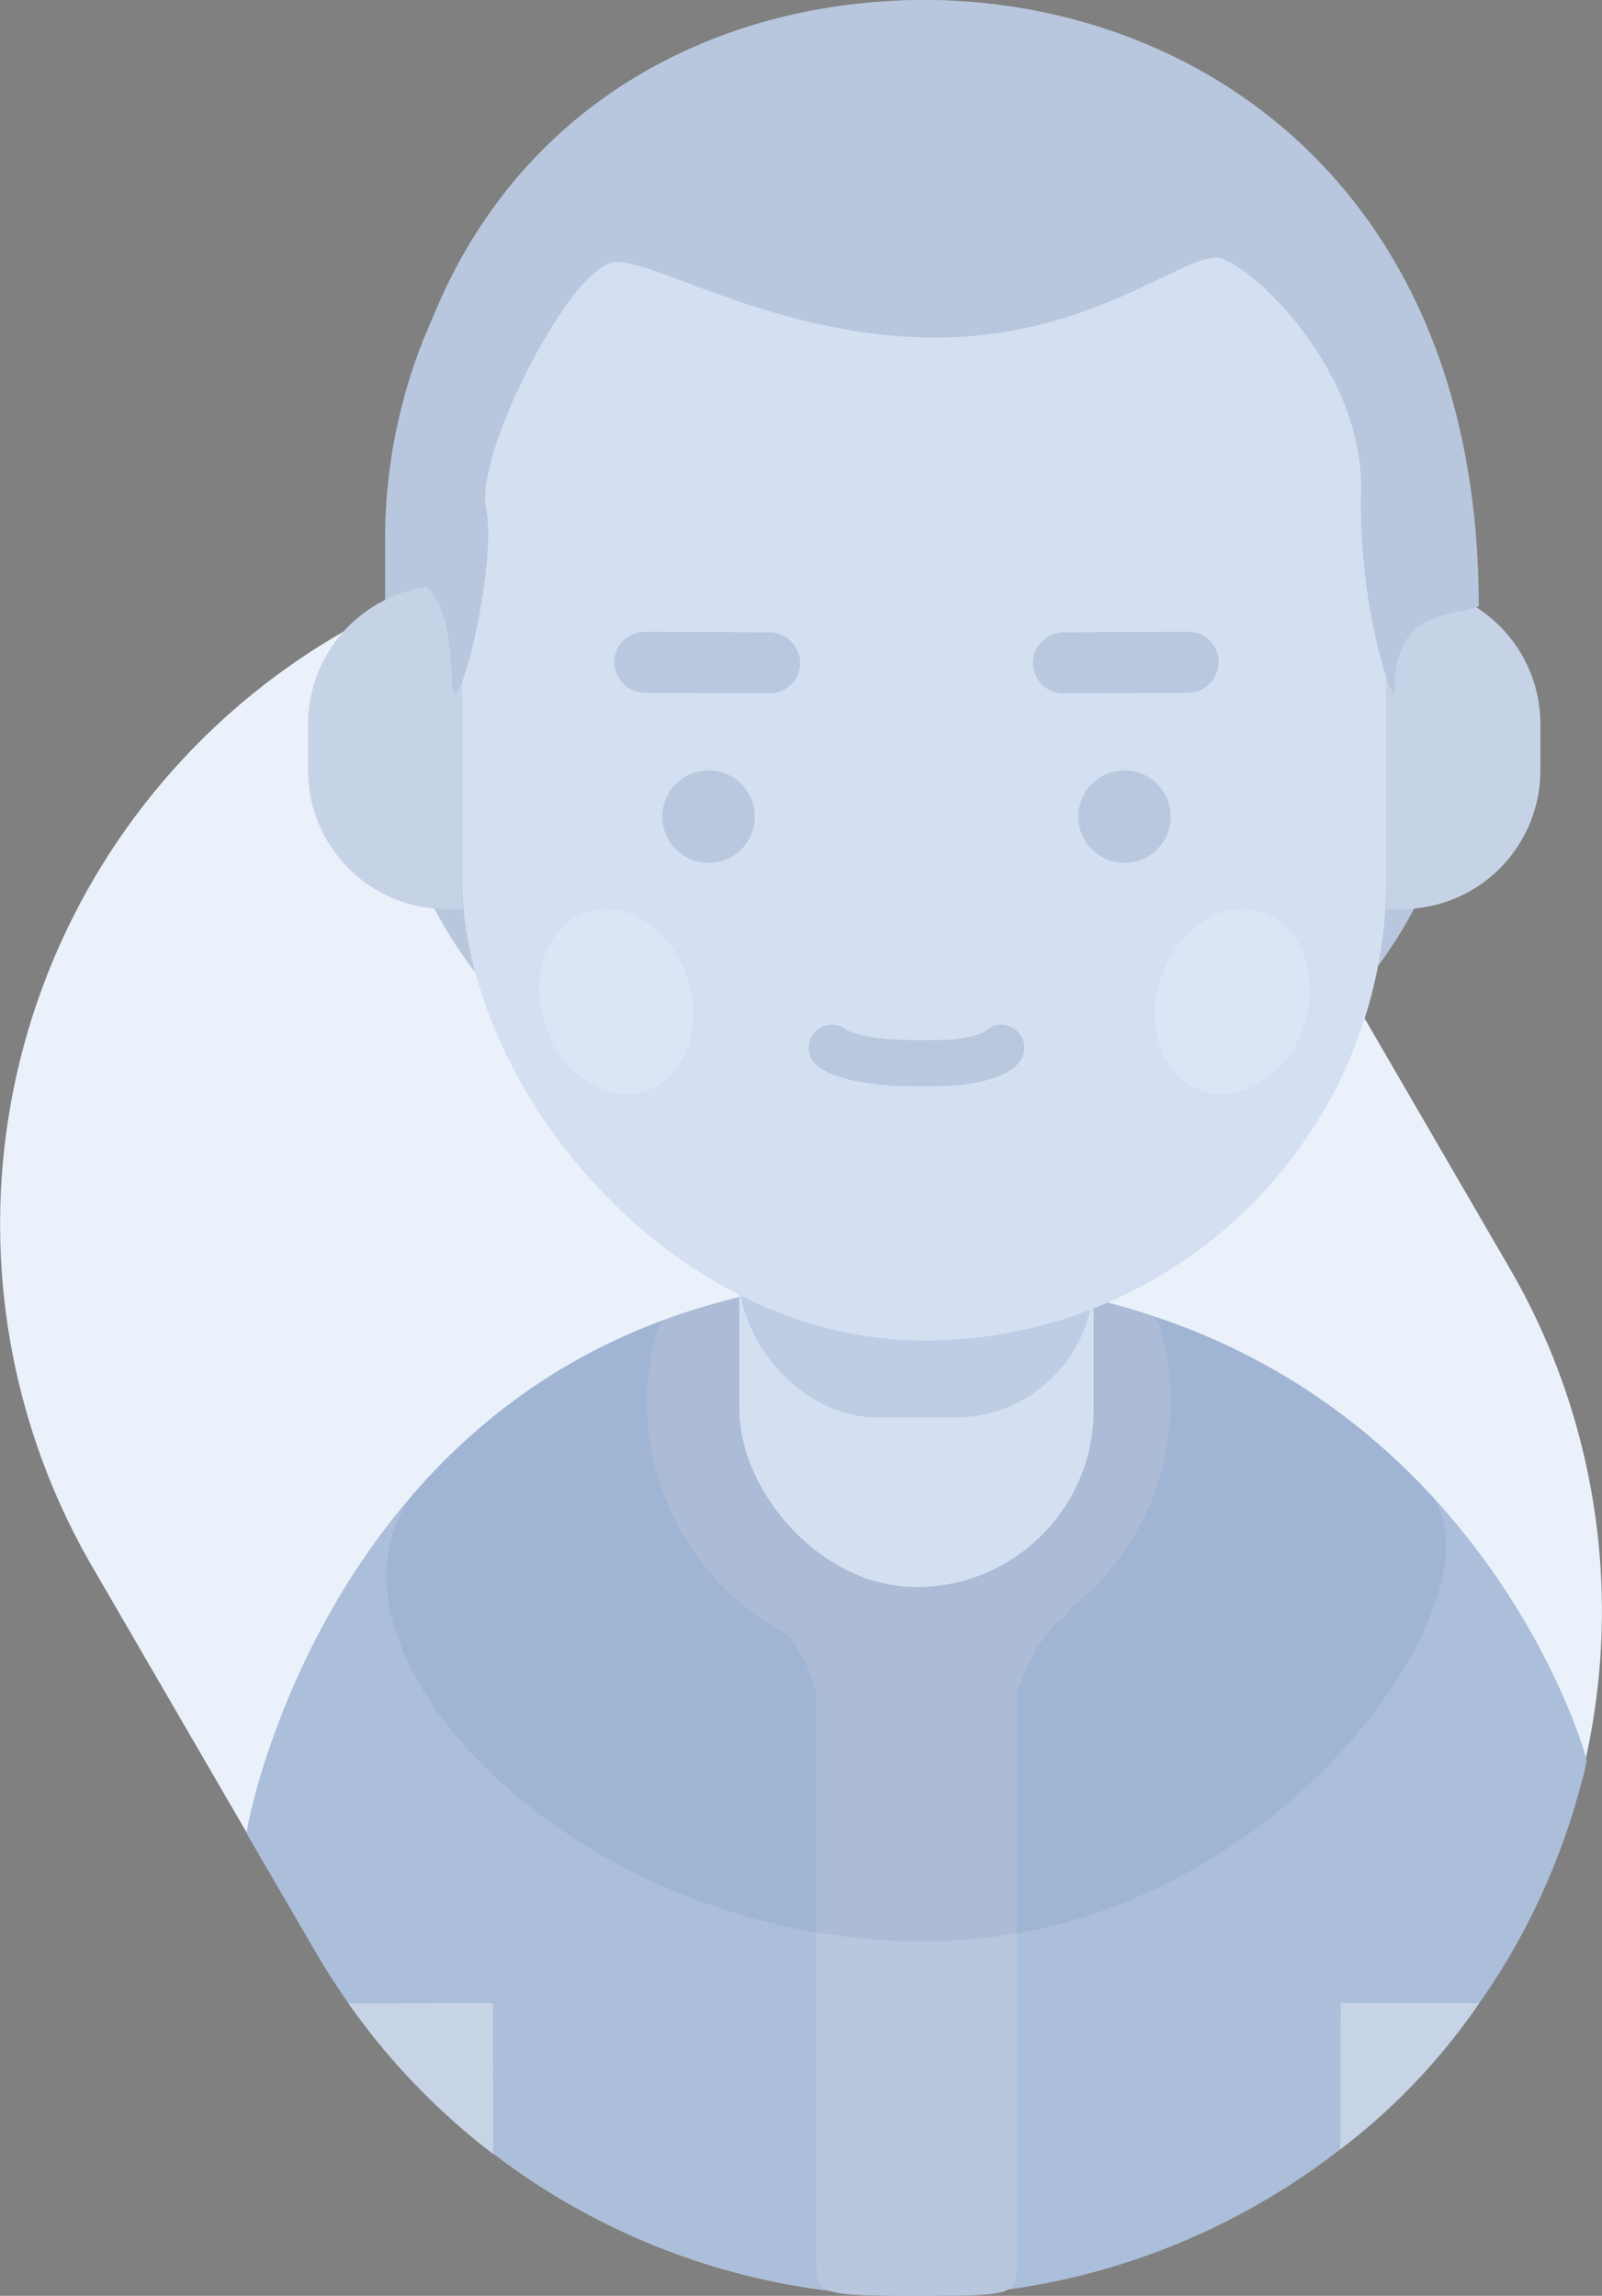 <svg xmlns="http://www.w3.org/2000/svg" xmlns:xlink="http://www.w3.org/1999/xlink" viewBox="0 0 104 149">
  <rect x="0" y="0" width="104" height="149" fill="#808080" stroke="none"/>
  <defs>
    <style>
      .cls-1 {
        clip-path: url(#clip-Canvas);
      }

      .cls-2 {
        fill: #eaf1fa;
      }

      .cls-3 {
        fill: #abbeda;
      }

      .cls-4 {
        fill: #c6d4e6;
      }

      .cls-5 {
        fill: #b8c7de;
      }

      .cls-6 {
        fill: rgba(22,51,110,0.57);
        opacity: 0.129;
      }

      .cls-7 {
        fill: #d4e0f2;
      }

      .cls-8 {
        fill: #becde4;
      }

      .cls-9 {
        fill: #dce5f5;
      }

      .cls-10 {
        fill: #c6d3e7;
      }

      .cls-11 {
        fill: #b9c8de;
      }

      .cls-12 {
        fill: none;
        stroke: #b9c8de;
        stroke-linecap: round;
        stroke-linejoin: round;
        stroke-width: 3px;
      }

      .cls-13 {
        fill: rgba(0,0,0,0);
      }
    </style>
    <clipPath id="clip-Canvas">
      <rect width="104" height="149"/>
    </clipPath>
  </defs>
  <g class="cls-1">
    <rect class="cls-13" width="104" height="149"/>
    <g>
      <path class="cls-2" d="M22.358,40.96a44.86,44.86,0,0,1,61.082,16.27l14.57,25.087A44.308,44.308,0,0,1,81.643,143.04a44.86,44.86,0,0,1-61.082-16.27L5.991,101.682A44.309,44.309,0,0,1,22.358,40.96Z"/>
      <path class="cls-3" d="M59.031,83c35.136,0,44.023,30.926,43.975,31.292a12.785,12.785,0,0,1-.314,1.293A44.355,44.355,0,0,1,81.706,143.04a44.96,44.96,0,0,1-61.17-16.27l-4.26-7.324c-.086-.148-.141-.27-.261-.448S22.434,83,59.031,83Z"/>
      <path class="cls-4" d="M32.021,139.8l-.14-.107a44.325,44.325,0,0,1-9.15-9.51l-.122-.172L32,130Z"/>
      <path class="cls-4" d="M87.014,139.5l.134-.109a40.67,40.67,0,0,0,8.678-9.09l.2-.3H87.03Z"/>
      <path class="cls-5" d="M53,147V110a9.467,9.467,0,0,0-1.882-3.934,17.03,17.03,0,0,1-8.476-19.711,5.456,5.456,0,0,1,.438-.681,48.174,48.174,0,0,1,15.96-2.935,51.291,51.291,0,0,1,15.946,2.723,2.959,2.959,0,0,1,.345.7A19.026,19.026,0,0,1,76,91a16.972,16.972,0,0,1-6.533,13.4c.065.1-.057.288-.466.6-2.03,1.564-3,5-3,5v37c0,1.891-.183,2-6,2C53.342,149,53,148.928,53,147Z"/>
      <path class="cls-6" d="M59.031,83c16.337,0,27,6.686,33.727,13.878C98.236,102.734,83.158,126,60,126S19.095,106.539,27,96.769C33.493,89.38,43.585,83,59.031,83Z"/>
      <rect class="cls-7" width="23" height="31" rx="11.5" transform="translate(48 72)"/>
      <rect class="cls-8" width="23" height="18" rx="9" transform="translate(48 74)"/>
      <path class="cls-5" d="M35,0h0A35,35,0,0,1,70,35V45.96A28.04,28.04,0,0,1,41.96,74H28.04A28.04,28.04,0,0,1,0,45.96V35A35,35,0,0,1,35,0Z" transform="translate(25)"/>
      <rect class="cls-7" width="60" height="80" rx="30" transform="translate(30 7)"/>
      <path class="cls-9" d="M77.612,70.618c-2.442-1.165-3.352-4.623-2.032-7.726s4.368-4.674,6.809-3.509,3.352,4.622,2.032,7.725A5.907,5.907,0,0,1,79.315,71,3.932,3.932,0,0,1,77.612,70.618Zm-42-3.51c-1.311-3.1-.407-6.561,2.02-7.725s5.456.407,6.767,3.509.407,6.561-2.02,7.726A3.889,3.889,0,0,1,40.68,71,5.874,5.874,0,0,1,35.607,67.108Z"/>
      <path class="cls-10" d="M90,59V38h1a9,9,0,0,1,9,9v3a9,9,0,0,1-9,9ZM29,59a9,9,0,0,1-9-9V47a9,9,0,0,1,9-9h1V59Z"/>
      <path class="cls-11" d="M70,53a3,3,0,1,1,3,3A3,3,0,0,1,70,53ZM43,53a3,3,0,1,1,3,3A3,3,0,0,1,43,53Z"/>
      <path class="cls-11" d="M67.055,43.027a2.017,2.017,0,0,1,2.019-1.99L77.117,41a1.977,1.977,0,0,1,2,1.974,2.016,2.016,0,0,1-2.019,1.99L69.058,45h-.008A1.976,1.976,0,0,1,67.055,43.027ZM49.942,45,41.9,44.967a2.016,2.016,0,0,1-2.019-1.99,1.977,1.977,0,0,1,2-1.974l8.042.034a2.016,2.016,0,0,1,2.019,1.99A1.975,1.975,0,0,1,49.95,45Z"/>
      <path class="cls-12" d="M54,68s.9.848,4.554.991C58.7,69,59.85,69,60,69c.213,0,1.42,0,1.622-.018C64.482,68.759,65,68,65,68"/>
      <path class="cls-5" d="M25,37.95c.3.989,4.13-3.485,4.369,6.881.55,1.576,2.926-8.4,2.185-11.881S37.146,17,40,17s10.6,4.909,20.769,4.909,16.277-5.6,18.385-5.16,9.372,7.261,9.2,15.121,2.185,14.17,2.185,12.961c0-5.335,3.518-4.72,5.462-5.48C96,12.05,77.526,0,60,0S25,11.443,25,37.95Z"/>
    </g>
  </g>
</svg>
